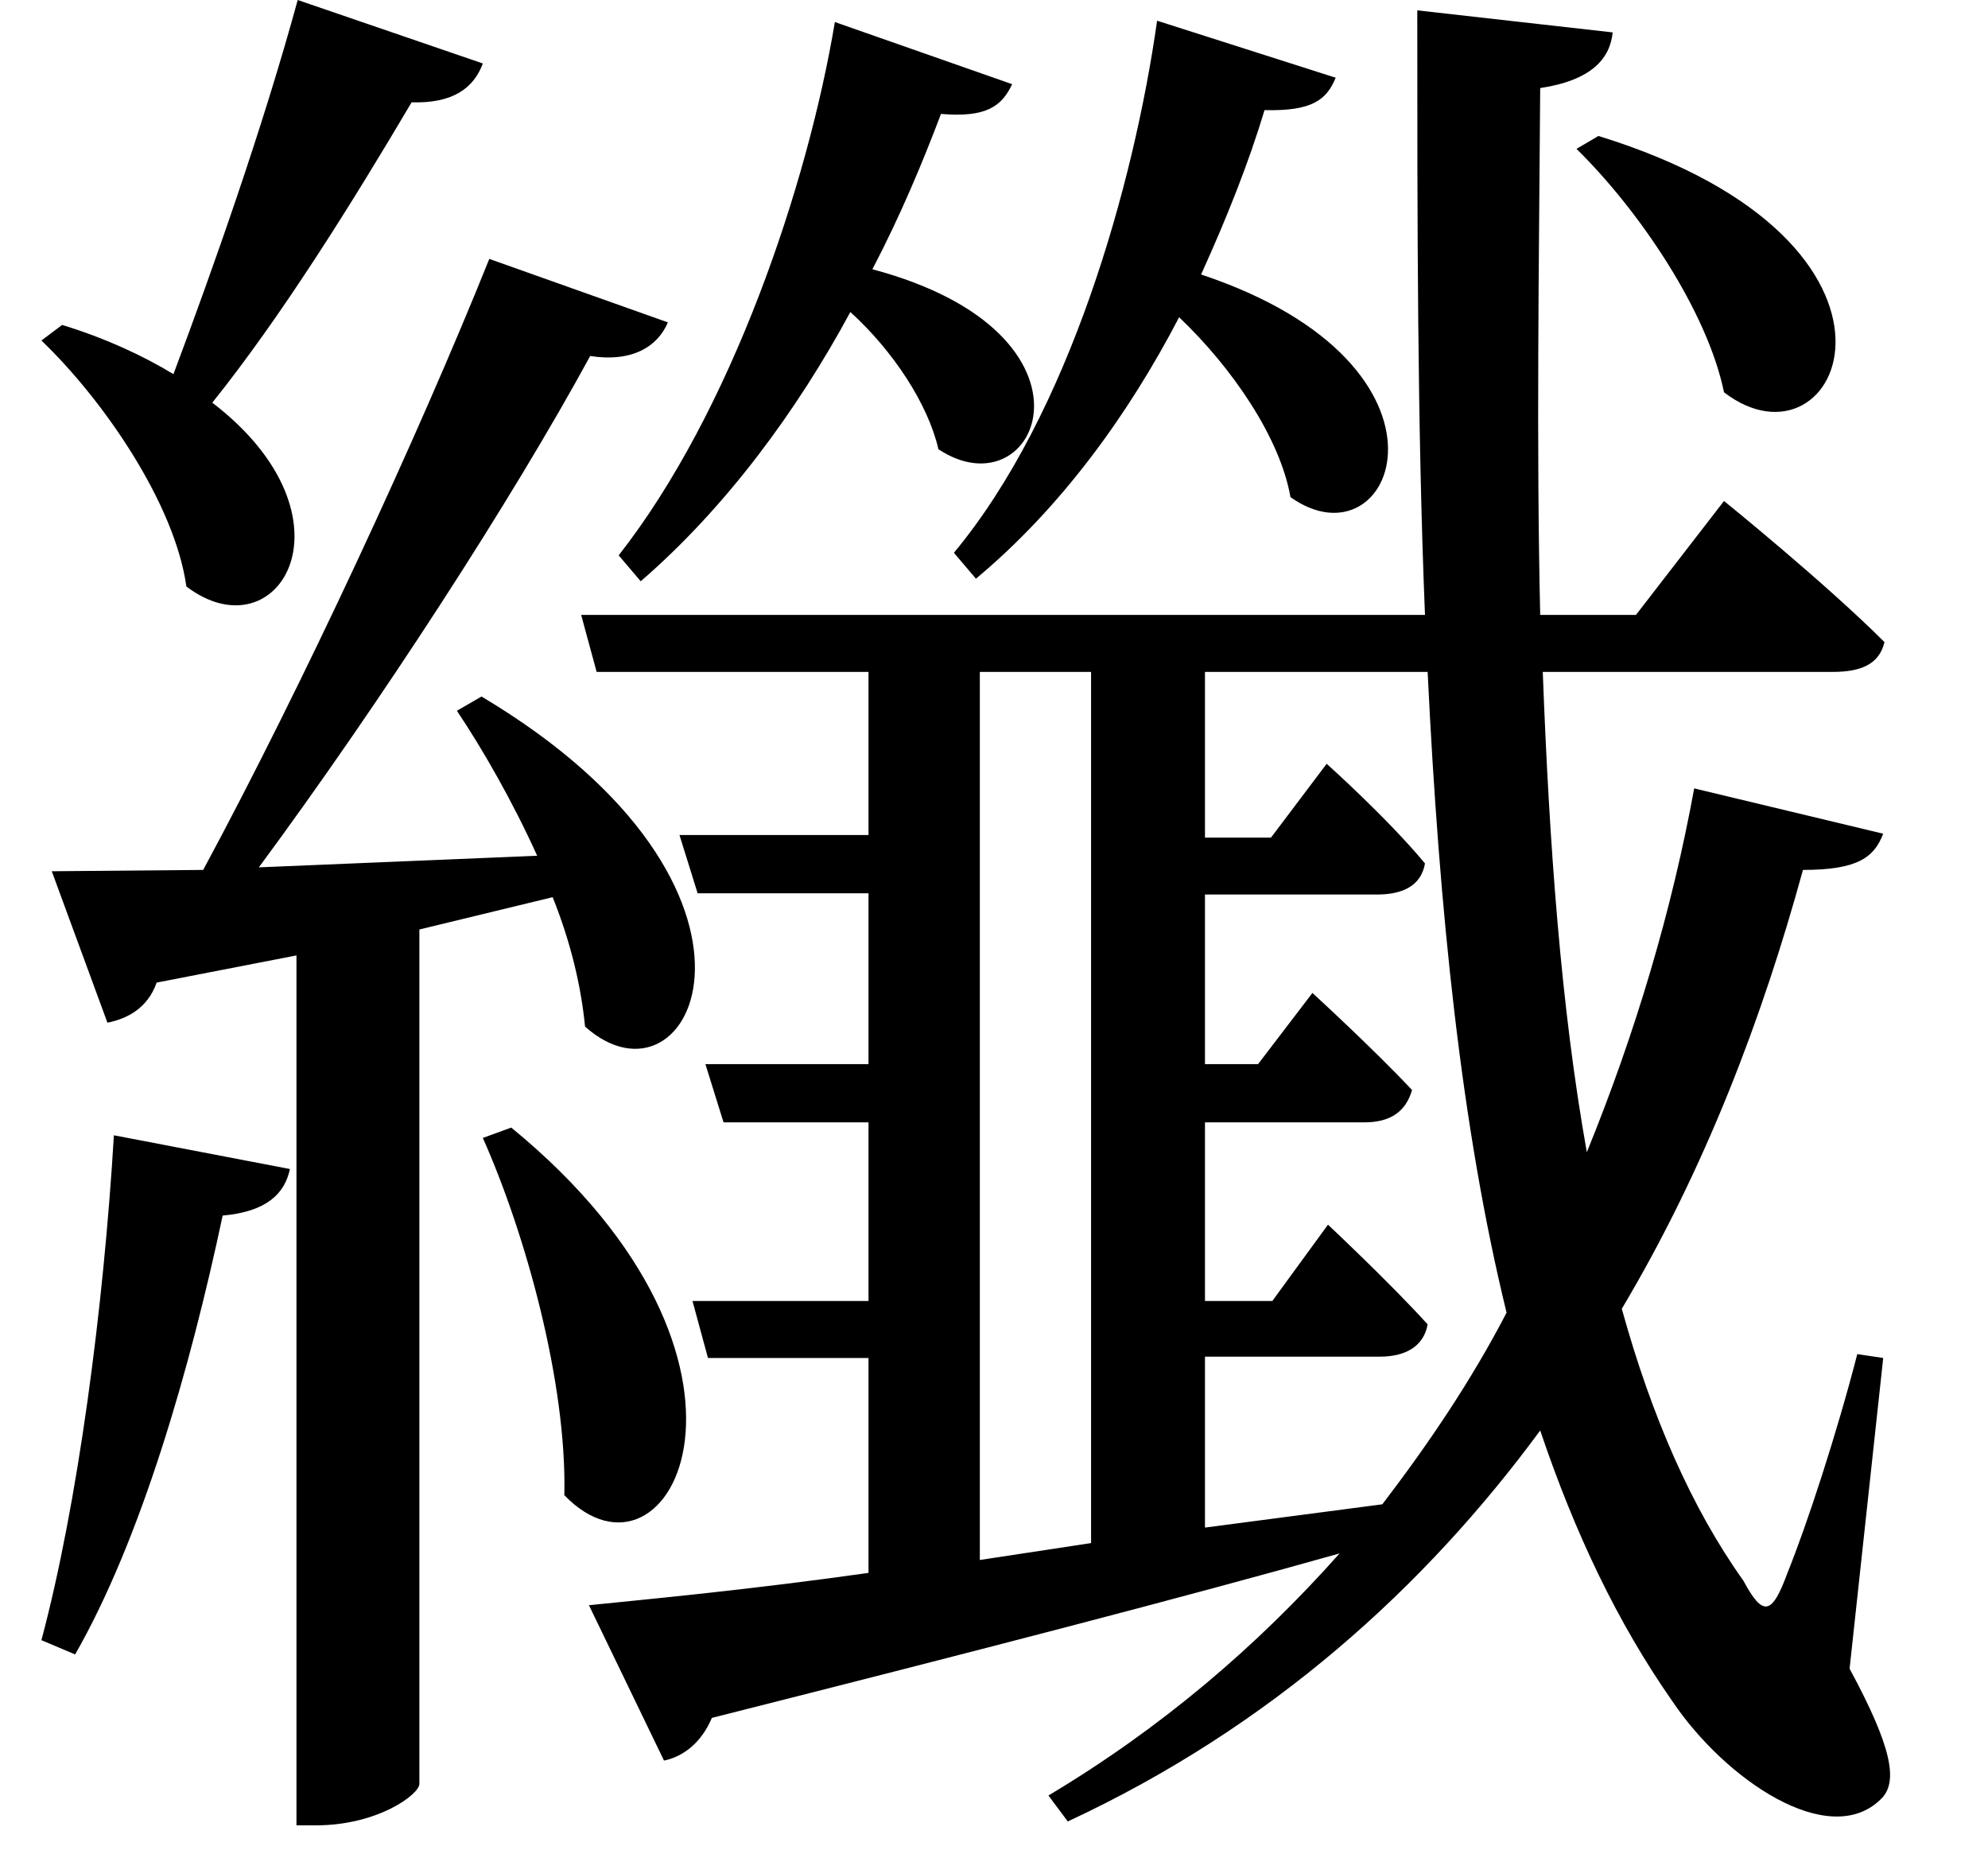 <svg height="22.328" viewBox="0 0 24 22.328" width="24" xmlns="http://www.w3.org/2000/svg">
<path d="M19.656,18.5 L19.391,18.344 C20.141,17.609 20.969,16.391 21.172,15.406 C22.578,14.328 23.859,17.203 19.656,18.5 Z M6.531,6.531 L6.188,6.406 C6.703,5.25 7.203,3.453 7.172,2.094 C8.453,0.766 9.984,3.703 6.531,6.531 Z M1.734,6.438 C1.609,4.344 1.297,1.984 0.859,0.344 L1.266,0.172 C2.062,1.562 2.656,3.625 3.047,5.469 C3.578,5.516 3.797,5.734 3.859,6.031 Z M10.438,19.875 C10.109,17.906 9.188,15.172 7.828,13.438 L8.094,13.125 C9.125,14.016 9.984,15.188 10.625,16.375 C11.141,15.906 11.562,15.266 11.688,14.719 C12.891,13.922 13.828,16.109 10.891,16.891 C11.234,17.547 11.5,18.188 11.719,18.766 C12.266,18.719 12.453,18.859 12.578,19.125 Z M14.328,19.891 C14.047,17.906 13.266,15.141 11.875,13.469 L12.141,13.156 C13.172,14.016 13.984,15.141 14.594,16.312 C15.234,15.703 15.812,14.859 15.938,14.141 C17.188,13.25 18.188,15.719 14.859,16.828 C15.172,17.516 15.438,18.188 15.625,18.812 C16.203,18.797 16.375,18.938 16.484,19.203 Z M18.547,4.297 C18.125,3.484 17.609,2.719 17.047,1.984 L14.906,1.703 L14.906,3.766 L17.016,3.766 C17.328,3.766 17.547,3.891 17.594,4.156 C17.141,4.656 16.391,5.359 16.391,5.359 L15.719,4.438 L14.906,4.438 L14.906,6.594 L16.828,6.594 C17.141,6.594 17.328,6.719 17.406,6.984 C16.938,7.484 16.203,8.156 16.203,8.156 L15.547,7.297 L14.906,7.297 L14.906,9.344 L16.984,9.344 C17.297,9.344 17.516,9.453 17.562,9.719 C17.109,10.266 16.375,10.922 16.375,10.922 L15.703,10.031 L14.906,10.031 L14.906,12.031 L17.594,12.031 C17.734,9.141 18,6.531 18.547,4.297 Z M7.469,0.766 L8.375,-1.109 C8.609,-1.062 8.828,-0.891 8.953,-0.594 C12.172,0.219 14.641,0.859 16.531,1.391 C15.531,0.266 14.375,-0.719 13.016,-1.531 L13.25,-1.844 C15.703,-0.703 17.562,0.984 18.953,2.875 C19.375,1.625 19.891,0.547 20.547,-0.391 C21.188,-1.344 22.438,-2.188 23.062,-1.578 C23.281,-1.375 23.203,-0.953 22.688,0 L23.094,3.75 L22.781,3.797 C22.531,2.828 22.172,1.734 21.938,1.156 C21.75,0.641 21.641,0.625 21.406,1.062 C20.781,1.938 20.297,3.047 19.938,4.344 C20.953,6.047 21.641,7.875 22.125,9.641 C22.797,9.641 22.984,9.797 23.094,10.078 L20.812,10.625 C20.547,9.172 20.109,7.688 19.516,6.234 C19.203,7.984 19.062,9.953 18.984,12.031 L22.484,12.031 C22.828,12.031 23.047,12.125 23.109,12.391 C22.391,13.109 21.172,14.094 21.172,14.094 L20.109,12.719 L18.953,12.719 C18.906,14.781 18.938,16.938 18.953,19.078 C19.578,19.172 19.797,19.438 19.828,19.75 L17.469,20.016 C17.469,17.453 17.469,15 17.562,12.719 L7.375,12.719 L7.562,12.031 L10.844,12.031 L10.844,10.062 L8.562,10.062 L8.781,9.359 L10.844,9.359 L10.844,7.297 L8.875,7.297 L9.094,6.594 L10.844,6.594 L10.844,4.438 L8.719,4.438 L8.906,3.75 L10.844,3.75 L10.844,1.156 C9.406,0.953 8.234,0.844 7.469,0.766 Z M12.188,12.031 L13.531,12.031 L13.531,1.516 L12.188,1.312 Z M6.172,11.734 L5.875,11.562 C6.188,11.094 6.547,10.469 6.844,9.812 L3.484,9.672 C4.938,11.641 6.531,14.094 7.484,15.844 C7.984,15.766 8.297,15.953 8.422,16.25 L6.266,17.016 C5.406,14.875 4.016,11.875 2.812,9.641 L0.984,9.625 L1.656,7.797 C1.891,7.844 2.141,7.969 2.25,8.281 L3.938,8.609 L3.938,-1.891 L4.172,-1.891 C4.922,-1.891 5.422,-1.516 5.422,-1.391 L5.422,8.922 L7.031,9.312 C7.25,8.766 7.375,8.234 7.422,7.75 C8.719,6.594 10.078,9.406 6.172,11.734 Z M1.109,16.219 L0.859,16.031 C1.609,15.312 2.469,14.062 2.609,13.062 C3.719,12.219 4.734,13.891 2.922,15.281 C3.75,16.312 4.609,17.688 5.328,18.906 C5.828,18.891 6.078,19.078 6.188,19.375 L3.953,20.141 C3.531,18.594 2.922,16.875 2.453,15.625 C2.094,15.844 1.625,16.062 1.109,16.219 Z" transform="translate(-0.359, 20.141) scale(1, -1)"/>
</svg>